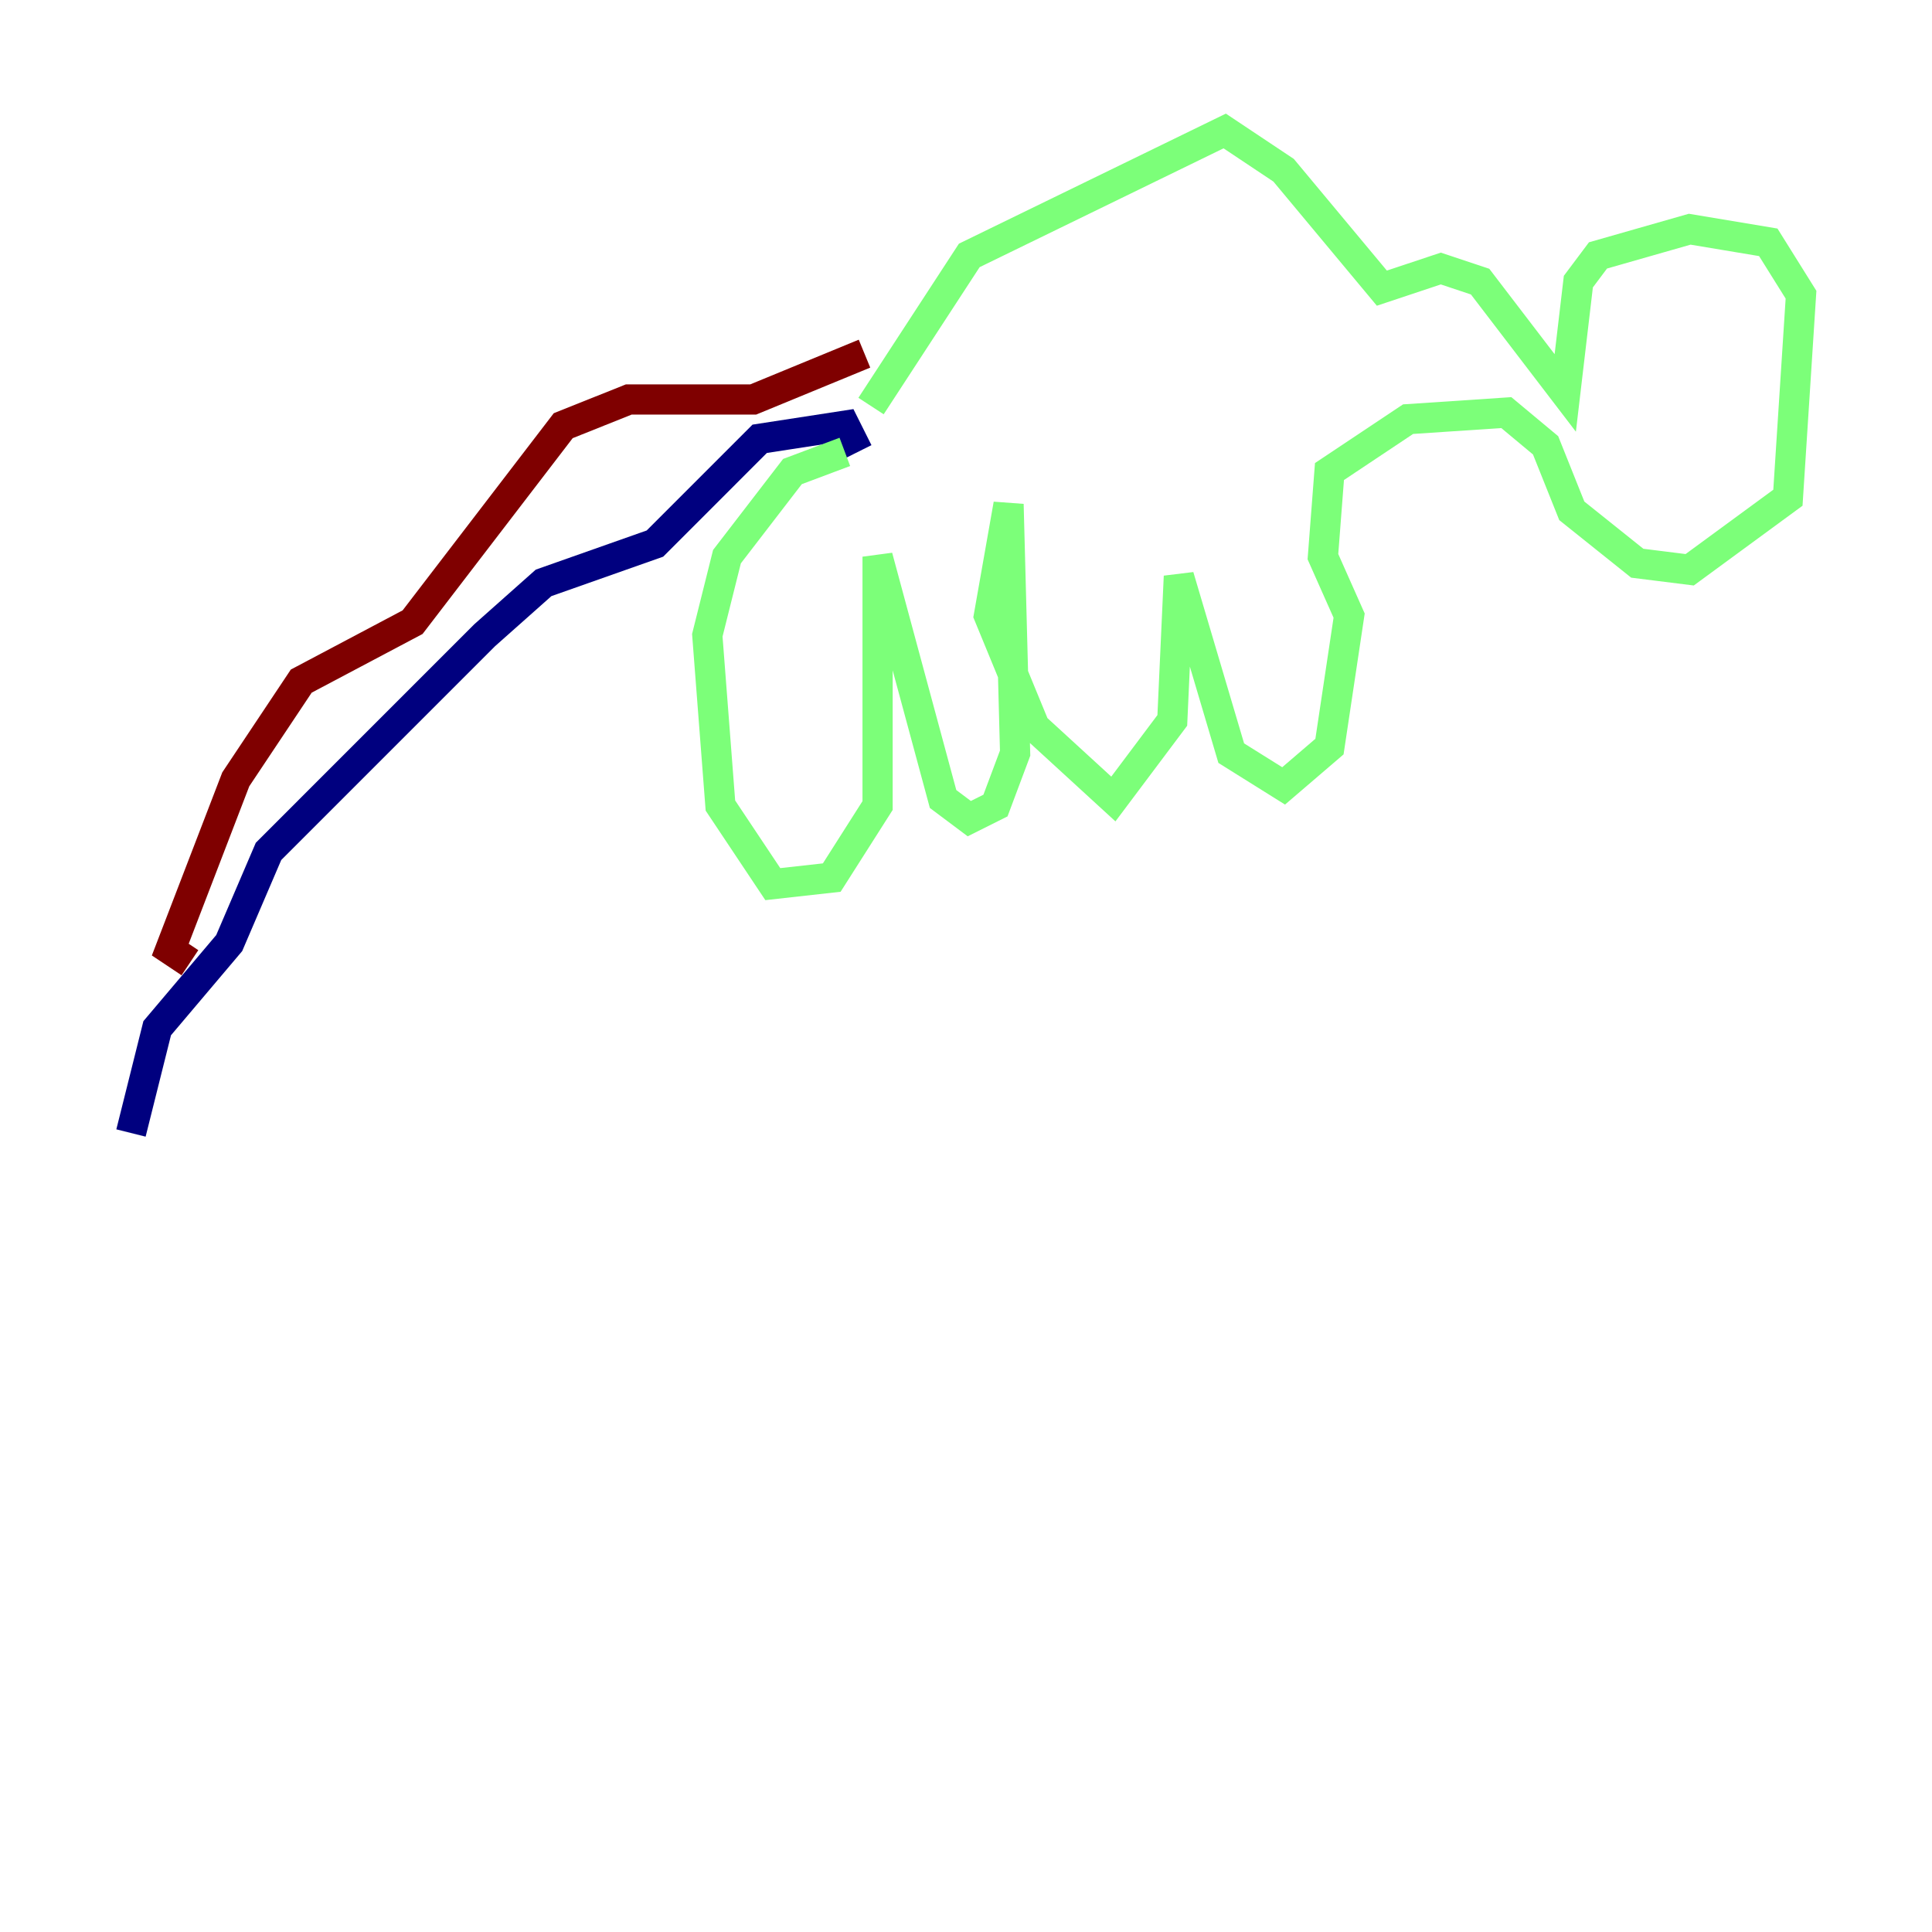 <?xml version="1.0" encoding="utf-8" ?>
<svg baseProfile="tiny" height="128" version="1.2" viewBox="0,0,128,128" width="128" xmlns="http://www.w3.org/2000/svg" xmlns:ev="http://www.w3.org/2001/xml-events" xmlns:xlink="http://www.w3.org/1999/xlink"><defs /><polyline fill="none" points="56.841,29.939 55.973,28.203 50.332,29.071 43.39,36.014 36.014,38.617 32.108,42.088 17.79,56.407 15.186,62.481 10.414,68.122 8.678,75.064" stroke="#00007f" stroke-width="2" /><polyline fill="none" points="55.973,29.939 52.502,31.241 48.163,36.881 46.861,42.088 47.729,53.37 51.2,58.576 55.105,58.142 58.142,53.37 58.142,36.881 62.481,52.936 64.217,54.237 65.953,53.37 67.254,49.898 66.82,33.41 65.519,40.786 68.556,48.163 73.763,52.936 77.668,47.729 78.102,38.183 81.573,49.898 85.044,52.068 88.081,49.464 89.383,40.786 87.647,36.881 88.081,31.241 93.288,27.77 99.797,27.336 102.4,29.505 104.136,33.844 108.475,37.315 111.946,37.749 118.454,32.976 119.322,19.525 117.153,16.054 111.946,15.186 105.871,16.922 104.57,18.658 103.702,26.034 98.061,18.658 95.458,17.79 91.552,19.091 85.044,11.281 81.139,8.678 64.217,16.922 57.709,26.902" stroke="#7cff79" stroke-width="2" /><polyline fill="none" points="57.275,23.43 49.898,26.468 41.654,26.468 37.315,28.203 27.336,41.22 19.959,45.125 15.62,51.634 11.281,62.915 12.583,63.783" stroke="#7f0000" stroke-width="2" /></svg>